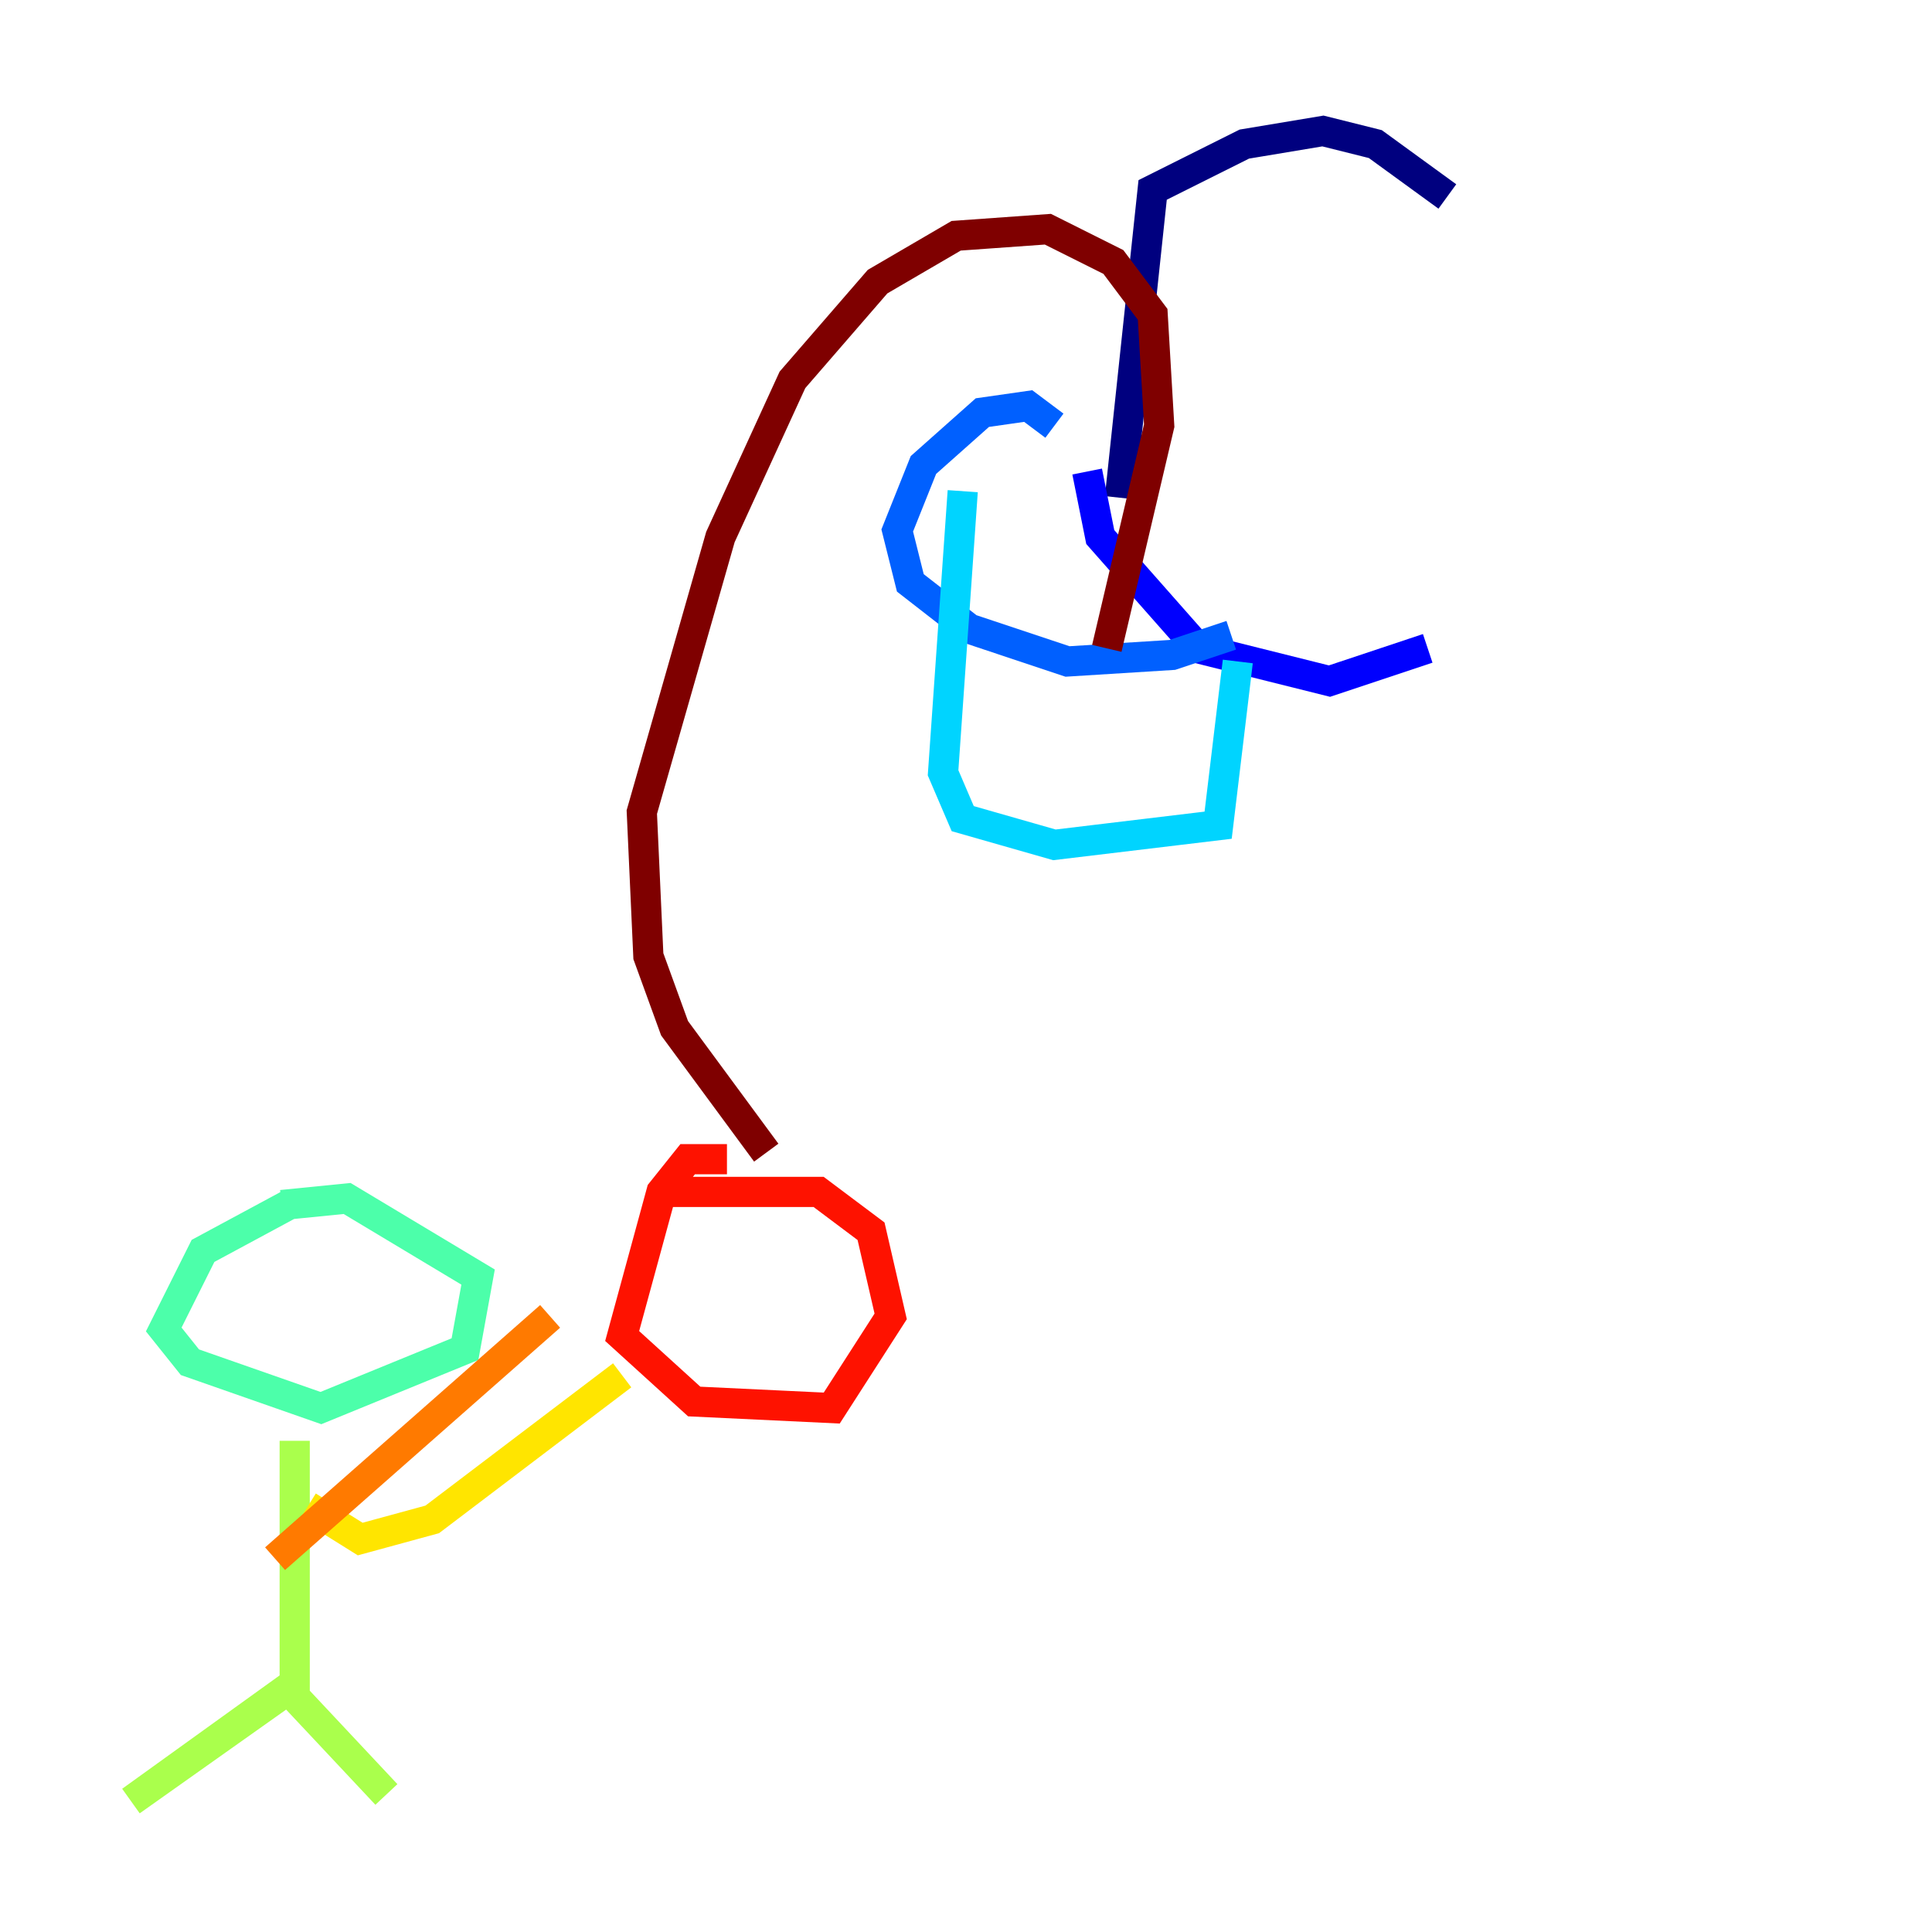 <?xml version="1.0" encoding="utf-8" ?>
<svg baseProfile="tiny" height="128" version="1.2" viewBox="0,0,128,128" width="128" xmlns="http://www.w3.org/2000/svg" xmlns:ev="http://www.w3.org/2001/xml-events" xmlns:xlink="http://www.w3.org/1999/xlink"><defs /><polyline fill="none" points="74.197,32.976 76.366,12.583 82.441,9.546 87.647,8.678 91.119,9.546 95.891,13.017" stroke="#00007f" stroke-width="2" /><polyline fill="none" points="72.027,31.241 72.895,35.58 79.403,42.956 88.081,45.125 94.59,42.956" stroke="#0000fe" stroke-width="2" /><polyline fill="none" points="69.858,28.203 68.122,26.902 65.085,27.336 61.18,30.807 59.444,35.146 60.312,38.617 64.217,41.654 70.725,43.824 77.668,43.39 81.573,42.088" stroke="#0060ff" stroke-width="2" /><polyline fill="none" points="63.783,32.542 62.481,51.2 63.783,54.237 69.858,55.973 80.705,54.671 82.007,43.824" stroke="#00d4ff" stroke-width="2" /><polyline fill="none" points="19.091,79.837 13.451,82.875 10.848,88.081 12.583,90.251 21.261,93.288 30.807,89.383 31.675,84.61 22.997,79.403 18.658,79.837" stroke="#4cffaa" stroke-width="2" /><polyline fill="none" points="19.525,95.458 19.525,111.512 8.678,119.322 19.091,111.946 25.6,118.888" stroke="#aaff4c" stroke-width="2" /><polyline fill="none" points="20.393,99.797 23.864,101.966 28.637,100.664 41.22,91.119" stroke="#ffe500" stroke-width="2" /><polyline fill="none" points="18.224,103.268 36.447,87.214" stroke="#ff7a00" stroke-width="2" /><polyline fill="none" points="48.163,76.8 45.559,76.8 43.824,78.969 41.22,88.515 45.993,92.854 55.105,93.288 59.01,87.214 57.709,81.573 54.237,78.969 44.258,78.969" stroke="#fe1200" stroke-width="2" /><polyline fill="none" points="50.766,76.366 44.691,68.122 42.956,63.349 42.522,53.803 47.729,35.58 52.502,25.166 58.142,18.658 63.349,15.62 69.424,15.186 73.763,17.356 76.366,20.827 76.8,28.203 73.329,42.956" stroke="#7f0000" stroke-width="2" /></svg>